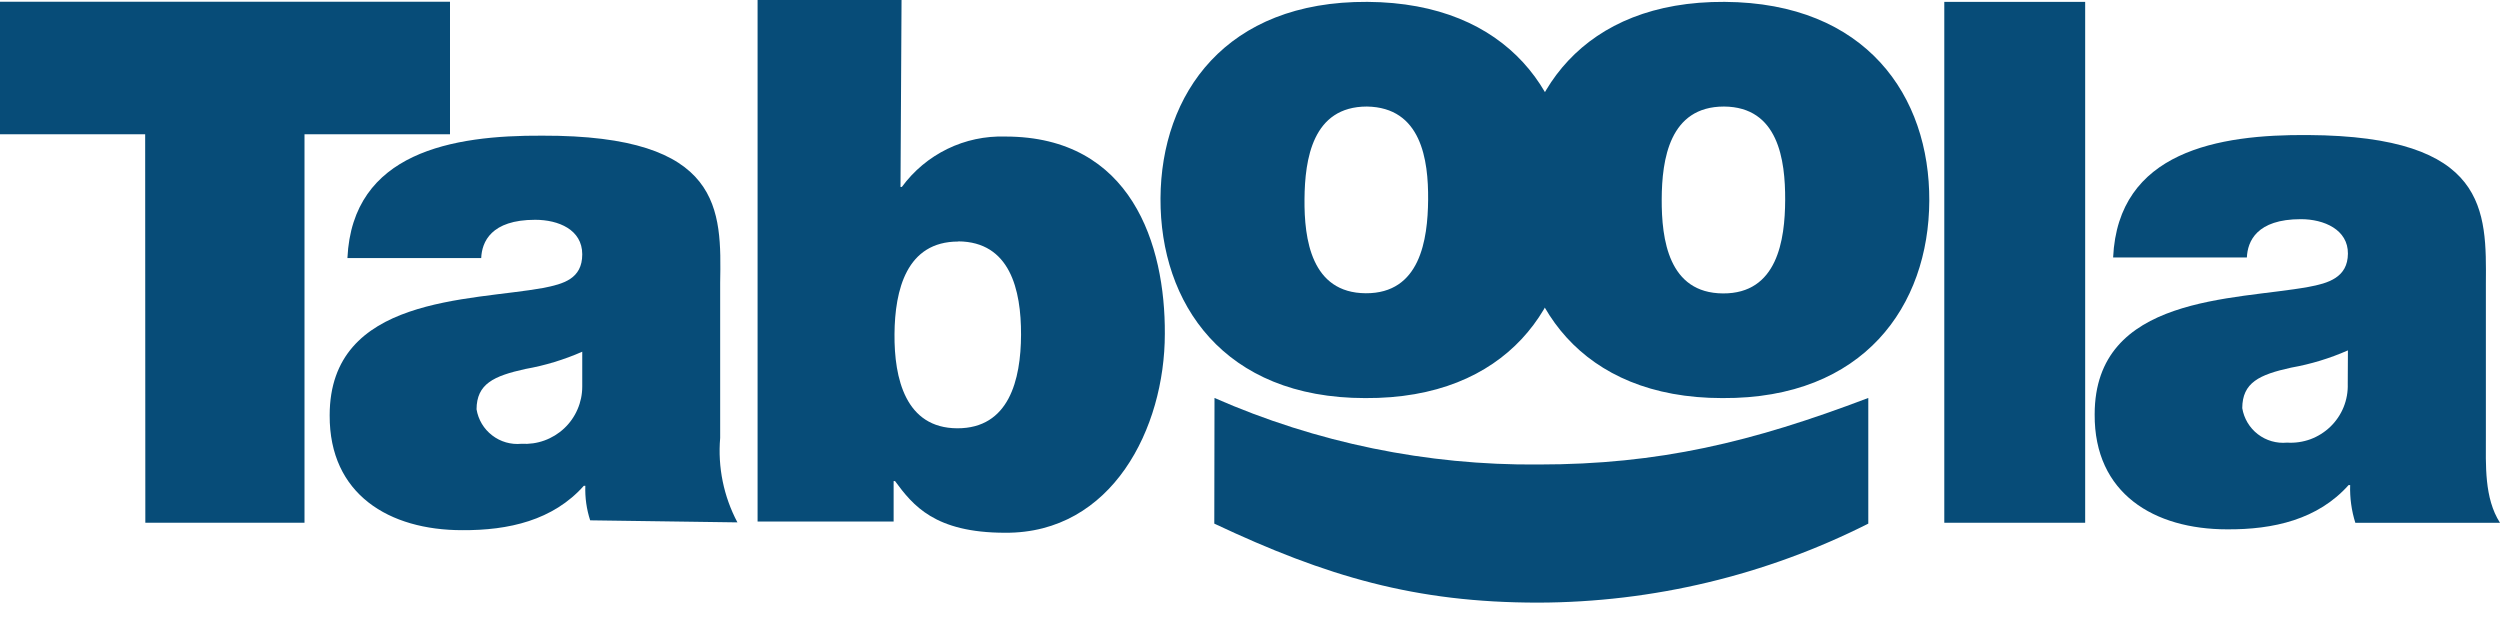 <svg width="60" height="15" viewBox="0 0 60 15" fill="none" xmlns="http://www.w3.org/2000/svg">
<path d="M3.484 3.223H0V0.041H10.8V3.223H7.308V12.546H3.488L3.484 3.223Z" fill="#074C78"/>
<path d="M13.974 8.441C13.538 8.633 13.081 8.772 12.612 8.855C11.843 9.024 11.441 9.215 11.437 9.823C11.478 10.072 11.612 10.296 11.812 10.449C12.011 10.603 12.262 10.675 12.513 10.651C12.701 10.662 12.889 10.636 13.065 10.572C13.242 10.508 13.404 10.409 13.541 10.28C13.678 10.152 13.787 9.996 13.861 9.823C13.936 9.651 13.974 9.465 13.974 9.277V8.441ZM17.284 10.51C17.224 11.211 17.368 11.916 17.698 12.537L14.164 12.488C14.077 12.221 14.038 11.941 14.048 11.66H14.011C13.274 12.488 12.207 12.732 11.09 12.724C9.343 12.724 7.903 11.867 7.912 9.968C7.912 7.104 11.28 7.229 13.043 6.91C13.518 6.815 13.974 6.695 13.974 6.103C13.974 5.511 13.403 5.275 12.844 5.275C11.781 5.275 11.565 5.809 11.549 6.194H8.338C8.458 3.649 10.866 3.244 13.014 3.256C17.358 3.244 17.313 5.04 17.284 6.786V10.51Z" fill="#074C78"/>
<path d="M22.998 5.797C21.757 5.797 21.476 6.956 21.468 8.019C21.459 9.083 21.732 10.274 22.974 10.279C24.215 10.283 24.501 9.12 24.505 8.036C24.509 6.952 24.24 5.801 22.998 5.793V5.797ZM18.182 0H21.637L21.612 4.486H21.645C21.93 4.097 22.305 3.785 22.737 3.574C23.17 3.363 23.647 3.262 24.128 3.277C27.161 3.277 27.968 5.88 27.956 8.011C27.956 10.279 26.689 12.803 24.124 12.786C22.432 12.786 21.91 12.128 21.48 11.545H21.447V12.517H18.182V0Z" fill="#074C78"/>
<path d="M32.806 2.557C31.498 2.557 31.316 3.823 31.308 4.779C31.299 5.735 31.469 7.03 32.777 7.038C34.084 7.046 34.266 5.755 34.275 4.795C34.283 3.835 34.113 2.577 32.806 2.557ZM32.764 9.554C29.363 9.554 27.84 7.274 27.852 4.762C27.865 2.251 29.417 0.024 32.818 0.045C36.219 0.066 37.742 2.304 37.73 4.82C37.717 7.336 36.166 9.575 32.764 9.554Z" fill="#074C78"/>
<path d="M41.375 2.557C40.068 2.557 39.885 3.823 39.881 4.783C39.877 5.743 40.043 7.034 41.35 7.042C42.658 7.051 42.84 5.76 42.844 4.8C42.848 3.84 42.683 2.565 41.375 2.557ZM41.334 9.554C37.932 9.554 36.41 7.274 36.426 4.762C36.443 2.251 37.99 0.024 41.392 0.045C44.793 0.066 46.316 2.309 46.303 4.82C46.291 7.332 44.739 9.575 41.338 9.554" fill="#074C78"/>
<path d="M46.663 0.045H50.044V12.546H46.663V0.045Z" fill="#074C78"/>
<path d="M56.35 8.409C55.915 8.601 55.458 8.74 54.989 8.823C54.219 8.992 53.818 9.183 53.814 9.795C53.855 10.044 53.989 10.268 54.188 10.421C54.388 10.575 54.639 10.647 54.89 10.623C55.08 10.635 55.271 10.607 55.45 10.542C55.628 10.476 55.792 10.373 55.929 10.241C56.066 10.109 56.174 9.949 56.246 9.773C56.318 9.596 56.352 9.406 56.346 9.216L56.35 8.409ZM59.661 10.478C59.661 11.157 59.619 11.955 60 12.547H56.528C56.436 12.254 56.394 11.948 56.404 11.641H56.367C55.63 12.468 54.563 12.712 53.45 12.704C51.703 12.704 50.259 11.848 50.272 9.944C50.272 7.081 53.636 7.209 55.403 6.886C55.874 6.799 56.346 6.663 56.35 6.088C56.355 5.512 55.779 5.26 55.221 5.26C54.157 5.26 53.942 5.794 53.925 6.179H50.715C50.834 3.63 53.243 3.224 55.39 3.241C59.719 3.266 59.673 5.061 59.661 6.808V10.478Z" fill="#074C78"/>
<path d="M29.148 9.551C31.596 10.627 34.245 11.171 36.919 11.148C39.815 11.148 42.041 10.614 44.839 9.551V12.567C42.381 13.808 39.667 14.457 36.914 14.463C33.968 14.463 31.841 13.838 29.143 12.567L29.148 9.551Z" fill="#074C78"/>
</svg>
